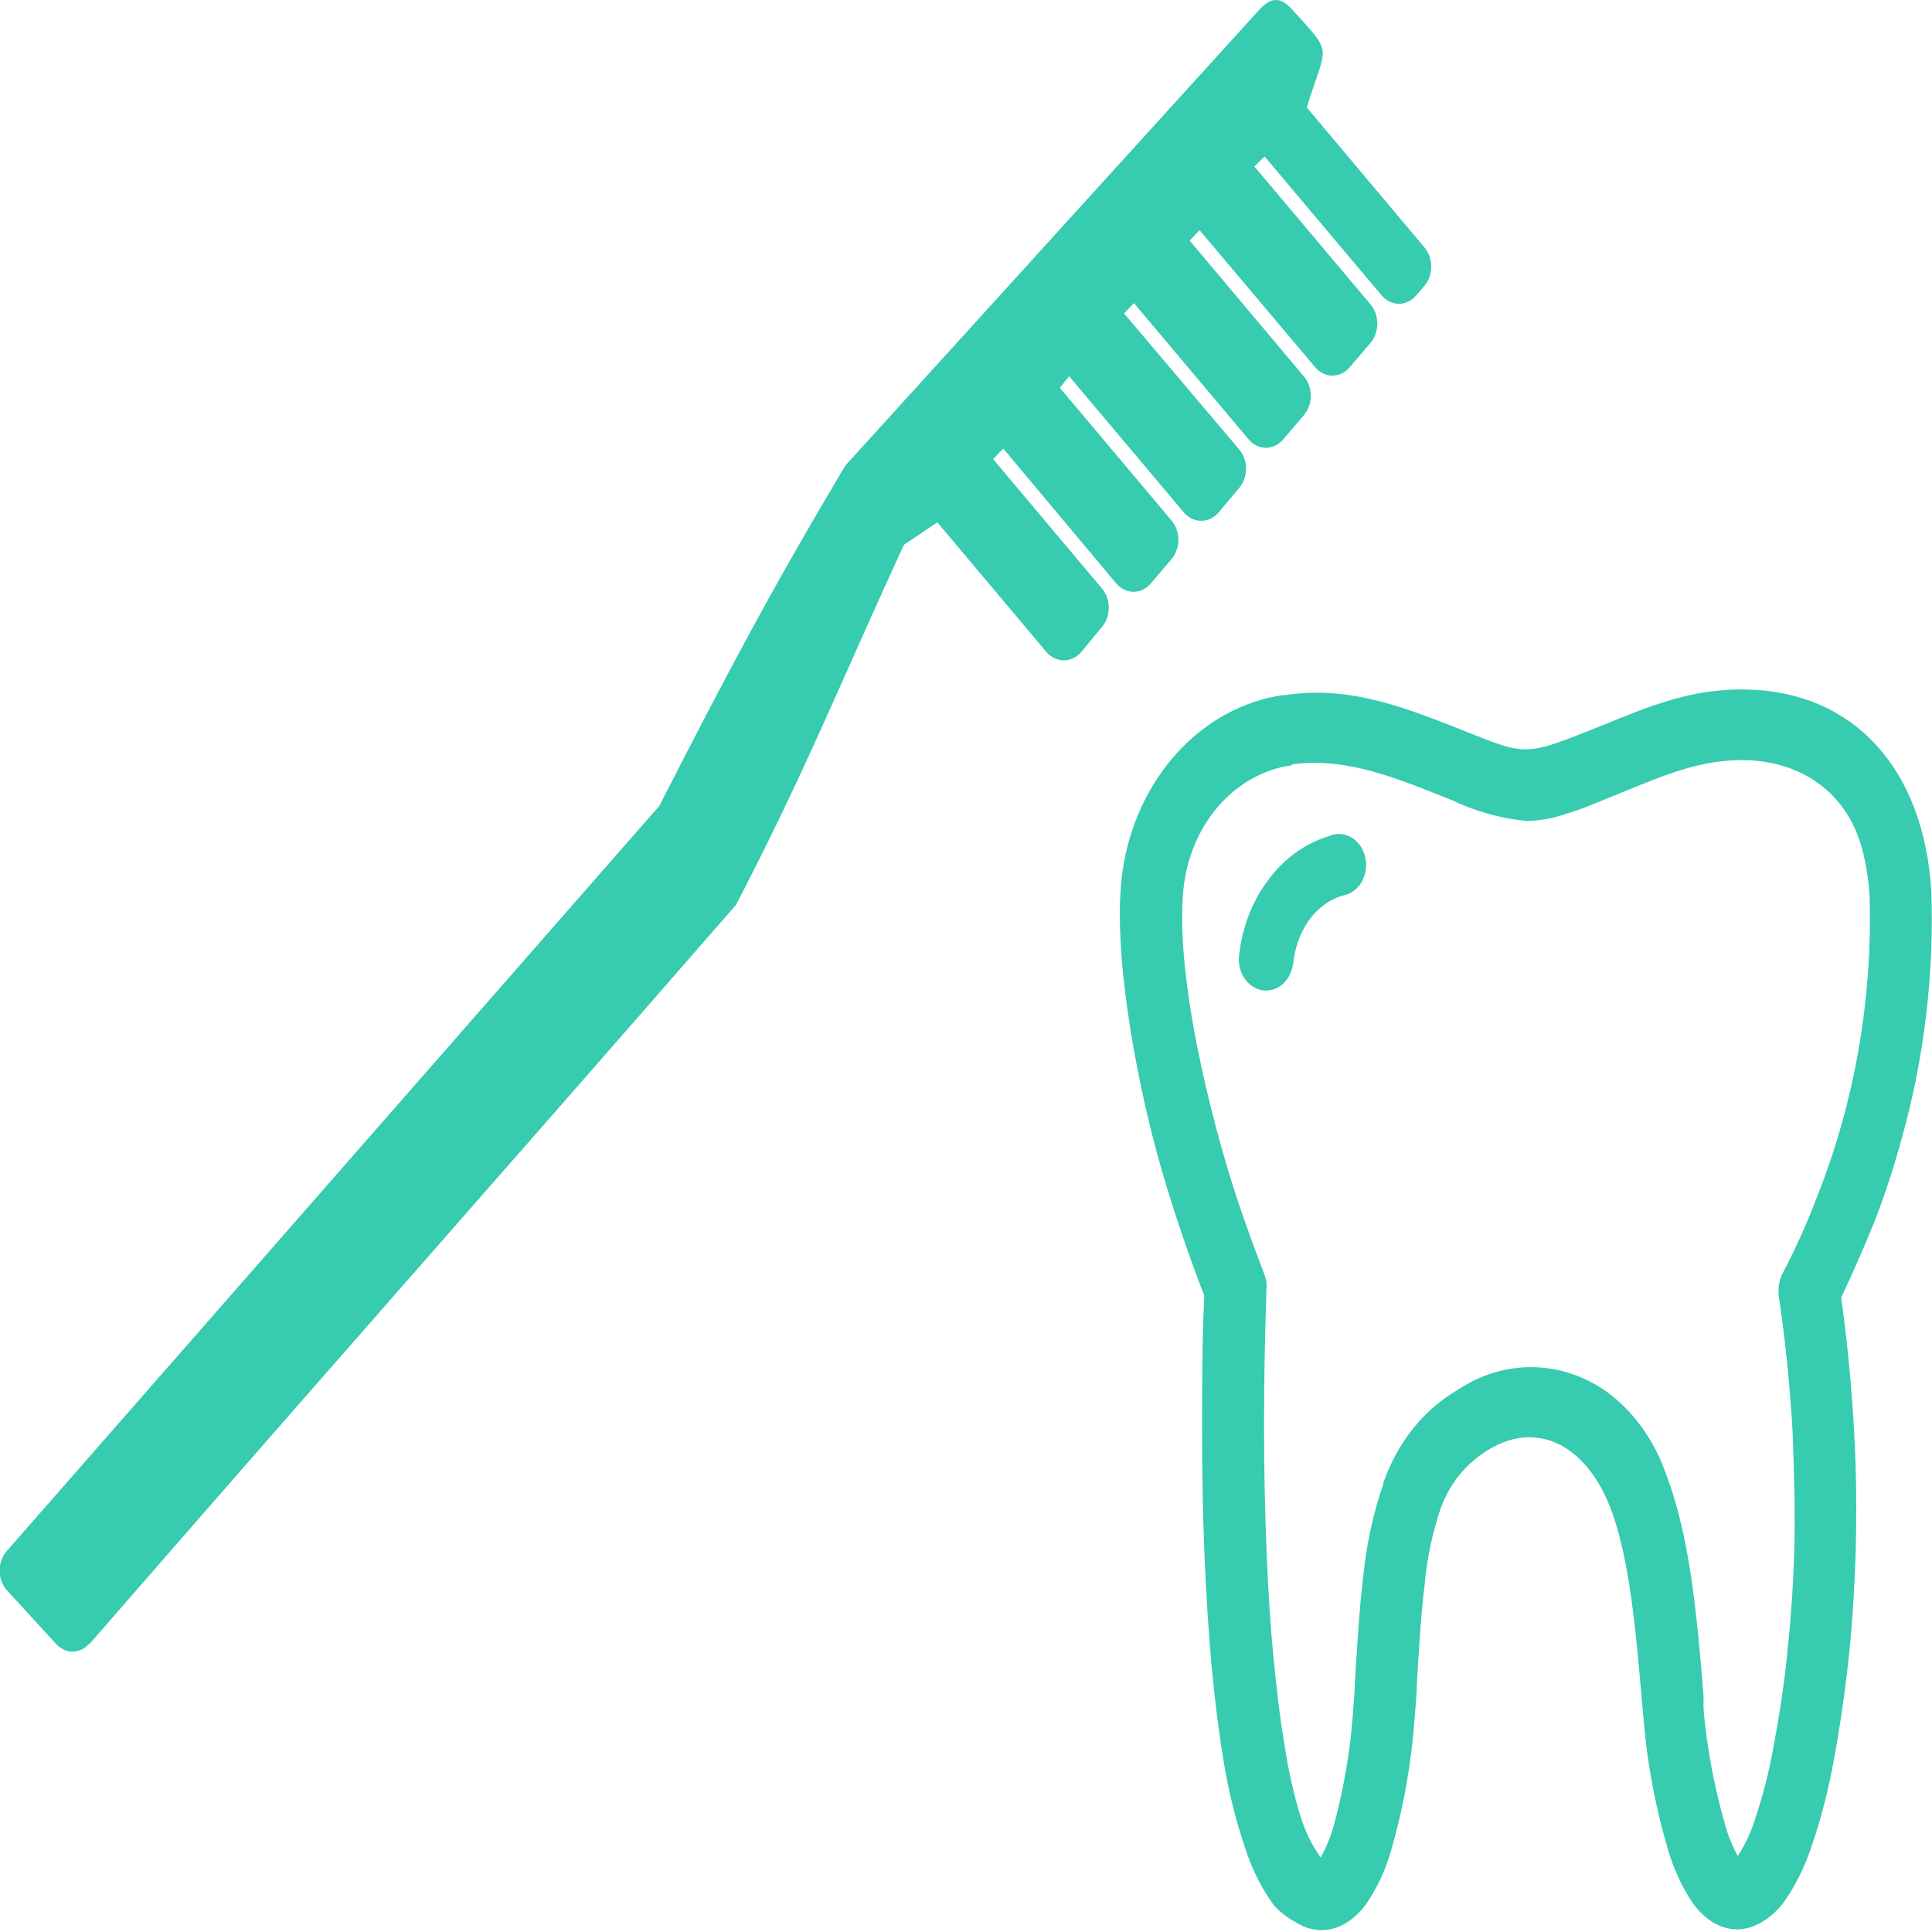 <svg width="30" height="30" viewBox="0 0 30 30" fill="none" xmlns="http://www.w3.org/2000/svg">
<path fill-rule="evenodd" clip-rule="evenodd" d="M1.396 25.521C5.736 20.534 7.079 19.04 11.427 14.053C12.516 11.961 13.031 10.637 14.037 8.459L14.555 8.111L16.249 10.125C16.284 10.166 16.326 10.198 16.373 10.22C16.419 10.242 16.469 10.254 16.519 10.254C16.569 10.254 16.619 10.242 16.665 10.22C16.711 10.198 16.753 10.166 16.789 10.125L17.111 9.736C17.179 9.655 17.217 9.548 17.217 9.437C17.217 9.325 17.179 9.218 17.111 9.138L15.421 7.129L15.578 6.965L17.333 9.06C17.368 9.101 17.41 9.133 17.456 9.156C17.502 9.178 17.552 9.19 17.602 9.19C17.652 9.19 17.701 9.178 17.747 9.156C17.794 9.133 17.835 9.101 17.87 9.06L18.192 8.681C18.26 8.601 18.298 8.494 18.298 8.382C18.298 8.271 18.26 8.164 18.192 8.083L16.457 6.022L16.601 5.841L18.383 7.958C18.418 7.999 18.46 8.031 18.506 8.054C18.553 8.076 18.602 8.087 18.653 8.087C18.703 8.087 18.753 8.076 18.799 8.054C18.845 8.031 18.887 7.999 18.922 7.958L19.242 7.577C19.311 7.497 19.349 7.39 19.349 7.278C19.349 7.166 19.311 7.059 19.242 6.979L17.455 4.868L17.607 4.706L19.389 6.823C19.424 6.864 19.465 6.897 19.511 6.919C19.558 6.942 19.607 6.953 19.657 6.953C19.707 6.953 19.757 6.942 19.803 6.919C19.849 6.897 19.891 6.864 19.926 6.823L20.248 6.445C20.316 6.365 20.354 6.258 20.354 6.146C20.354 6.034 20.316 5.927 20.248 5.847L18.473 3.736L18.627 3.574L20.422 5.702C20.456 5.743 20.498 5.776 20.544 5.798C20.59 5.821 20.64 5.832 20.69 5.832C20.74 5.832 20.79 5.821 20.836 5.798C20.882 5.776 20.924 5.743 20.959 5.702L21.281 5.324C21.349 5.244 21.387 5.136 21.387 5.025C21.387 4.913 21.349 4.806 21.281 4.726L19.477 2.584L19.638 2.431L21.454 4.587C21.489 4.628 21.531 4.661 21.577 4.683C21.623 4.705 21.673 4.717 21.723 4.717C21.773 4.717 21.822 4.705 21.869 4.683C21.915 4.661 21.956 4.628 21.991 4.587L22.118 4.439C22.186 4.359 22.224 4.252 22.224 4.14C22.224 4.029 22.186 3.922 22.118 3.841L20.292 1.669C20.597 0.67 20.717 0.868 20.072 0.156C19.867 -0.07 19.726 -0.042 19.53 0.178L13.124 7.232C11.942 9.221 11.313 10.414 10.236 12.517L9.967 12.823L0.104 24.086C0.069 24.126 0.041 24.173 0.023 24.225C0.004 24.276 -0.006 24.332 -0.006 24.388C-0.006 24.444 0.004 24.5 0.023 24.551C0.041 24.603 0.069 24.65 0.104 24.69L0.868 25.524C0.937 25.602 1.03 25.646 1.127 25.646C1.224 25.646 1.317 25.602 1.386 25.524L1.396 25.521ZM20.077 14.971C20.061 15.092 20.005 15.202 19.921 15.278C19.836 15.354 19.729 15.39 19.622 15.379C19.514 15.367 19.415 15.31 19.343 15.218C19.272 15.127 19.234 15.007 19.237 14.884C19.274 14.442 19.428 14.023 19.679 13.683C19.925 13.342 20.258 13.098 20.631 12.985C20.687 12.959 20.747 12.947 20.807 12.95C20.867 12.952 20.926 12.97 20.98 13C21.034 13.031 21.081 13.075 21.119 13.128C21.157 13.181 21.184 13.243 21.199 13.31C21.215 13.376 21.217 13.445 21.207 13.513C21.196 13.581 21.173 13.645 21.14 13.701C21.106 13.758 21.061 13.806 21.01 13.841C20.959 13.877 20.901 13.9 20.841 13.908C20.639 13.971 20.459 14.104 20.326 14.289C20.189 14.482 20.104 14.716 20.082 14.962L20.077 14.971ZM19.928 10.798C20.834 10.654 21.598 10.907 22.441 11.232C23.742 11.739 23.566 11.789 24.882 11.263C25.653 10.948 26.298 10.684 27.143 10.707C28.8 10.751 29.872 11.95 29.989 13.83C30.034 15.121 29.882 16.41 29.54 17.641C29.421 18.083 29.28 18.517 29.118 18.94C28.955 19.346 28.779 19.749 28.59 20.147C28.691 20.879 28.754 21.574 28.791 22.231C28.827 22.887 28.832 23.547 28.813 24.15C28.793 24.754 28.752 25.349 28.691 25.883C28.63 26.417 28.554 26.915 28.471 27.357C28.39 27.801 28.277 28.237 28.134 28.659C28.029 28.981 27.88 29.281 27.692 29.549V29.549C27.604 29.66 27.501 29.754 27.387 29.828C27.275 29.902 27.15 29.947 27.021 29.958V29.958C26.883 29.967 26.746 29.934 26.623 29.864C26.492 29.787 26.376 29.68 26.283 29.549C26.108 29.286 25.974 28.991 25.888 28.676C25.76 28.238 25.662 27.79 25.595 27.335C25.551 27.057 25.524 26.72 25.509 26.562L25.495 26.406C25.404 25.346 25.312 24.298 25.046 23.521C24.643 22.353 23.71 21.928 22.824 22.729C22.62 22.917 22.462 23.161 22.365 23.438C22.239 23.816 22.157 24.21 22.121 24.612C22.064 25.074 22.033 25.602 21.999 26.181V26.214C21.999 26.295 21.984 26.456 21.967 26.67C21.95 26.884 21.928 27.127 21.898 27.33C21.836 27.789 21.741 28.242 21.615 28.684C21.53 29.006 21.392 29.307 21.21 29.572V29.572C21.118 29.698 21.004 29.801 20.876 29.875C20.752 29.945 20.614 29.978 20.475 29.969V29.969C20.348 29.96 20.224 29.917 20.114 29.844C19.988 29.779 19.872 29.689 19.774 29.577C19.582 29.308 19.431 29.003 19.328 28.676C19.186 28.254 19.078 27.818 19.005 27.374C18.934 26.957 18.871 26.468 18.817 25.908C18.769 25.383 18.73 24.795 18.703 24.142C18.678 23.547 18.666 22.898 18.666 22.195C18.666 21.544 18.666 20.851 18.7 20.12C18.561 19.761 18.432 19.399 18.31 19.035C18.188 18.67 18.066 18.278 17.963 17.897C17.646 16.729 17.265 14.762 17.428 13.544C17.527 12.839 17.824 12.19 18.275 11.694C18.725 11.198 19.304 10.882 19.926 10.793L19.928 10.798ZM20.06 11.883C19.645 11.94 19.258 12.148 18.956 12.477C18.655 12.806 18.455 13.238 18.388 13.708V13.708C18.212 15.046 18.805 17.407 19.23 18.676C19.357 19.049 19.491 19.419 19.633 19.788C19.648 19.826 19.658 19.865 19.665 19.905C19.668 19.945 19.668 19.985 19.665 20.025C19.64 20.778 19.628 21.484 19.628 22.145C19.628 22.837 19.643 23.483 19.667 24.092C19.692 24.704 19.728 25.266 19.777 25.761C19.826 26.256 19.884 26.751 19.955 27.151C20.011 27.515 20.092 27.872 20.199 28.22C20.27 28.446 20.374 28.656 20.507 28.843C20.604 28.671 20.677 28.483 20.727 28.287C20.823 27.922 20.898 27.55 20.949 27.174C20.998 26.832 21.029 26.339 21.039 26.159V26.125C21.076 25.51 21.11 24.948 21.173 24.437C21.223 23.956 21.327 23.485 21.483 23.035V23.018C21.7 22.397 22.108 21.888 22.631 21.585C22.98 21.349 23.38 21.226 23.787 21.229C24.193 21.232 24.591 21.361 24.938 21.602C25.355 21.905 25.678 22.348 25.863 22.871C26.234 23.822 26.352 25.071 26.452 26.328V26.476C26.452 26.609 26.486 26.89 26.53 27.171C26.589 27.548 26.67 27.92 26.774 28.284C26.821 28.473 26.892 28.654 26.984 28.82C27.106 28.633 27.201 28.424 27.267 28.203C27.382 27.854 27.473 27.495 27.538 27.129C27.619 26.704 27.692 26.239 27.746 25.738C27.799 25.238 27.843 24.695 27.86 24.114C27.878 23.533 27.86 22.91 27.836 22.245C27.797 21.541 27.726 20.84 27.624 20.145C27.614 20.079 27.614 20.012 27.624 19.947C27.634 19.882 27.655 19.82 27.685 19.764C27.889 19.375 28.07 18.97 28.227 18.553C28.799 17.104 29.074 15.525 29.032 13.936C29.019 13.684 28.98 13.435 28.918 13.193C28.673 12.27 27.941 11.833 27.126 11.803C26.427 11.786 25.866 12.028 25.224 12.289C24.843 12.442 24.564 12.567 24.342 12.629C24.135 12.704 23.92 12.744 23.703 12.748C23.305 12.709 22.914 12.601 22.546 12.425C21.75 12.111 20.924 11.747 20.067 11.869L20.06 11.883Z" fill="#37CBB0"/>
</svg>
